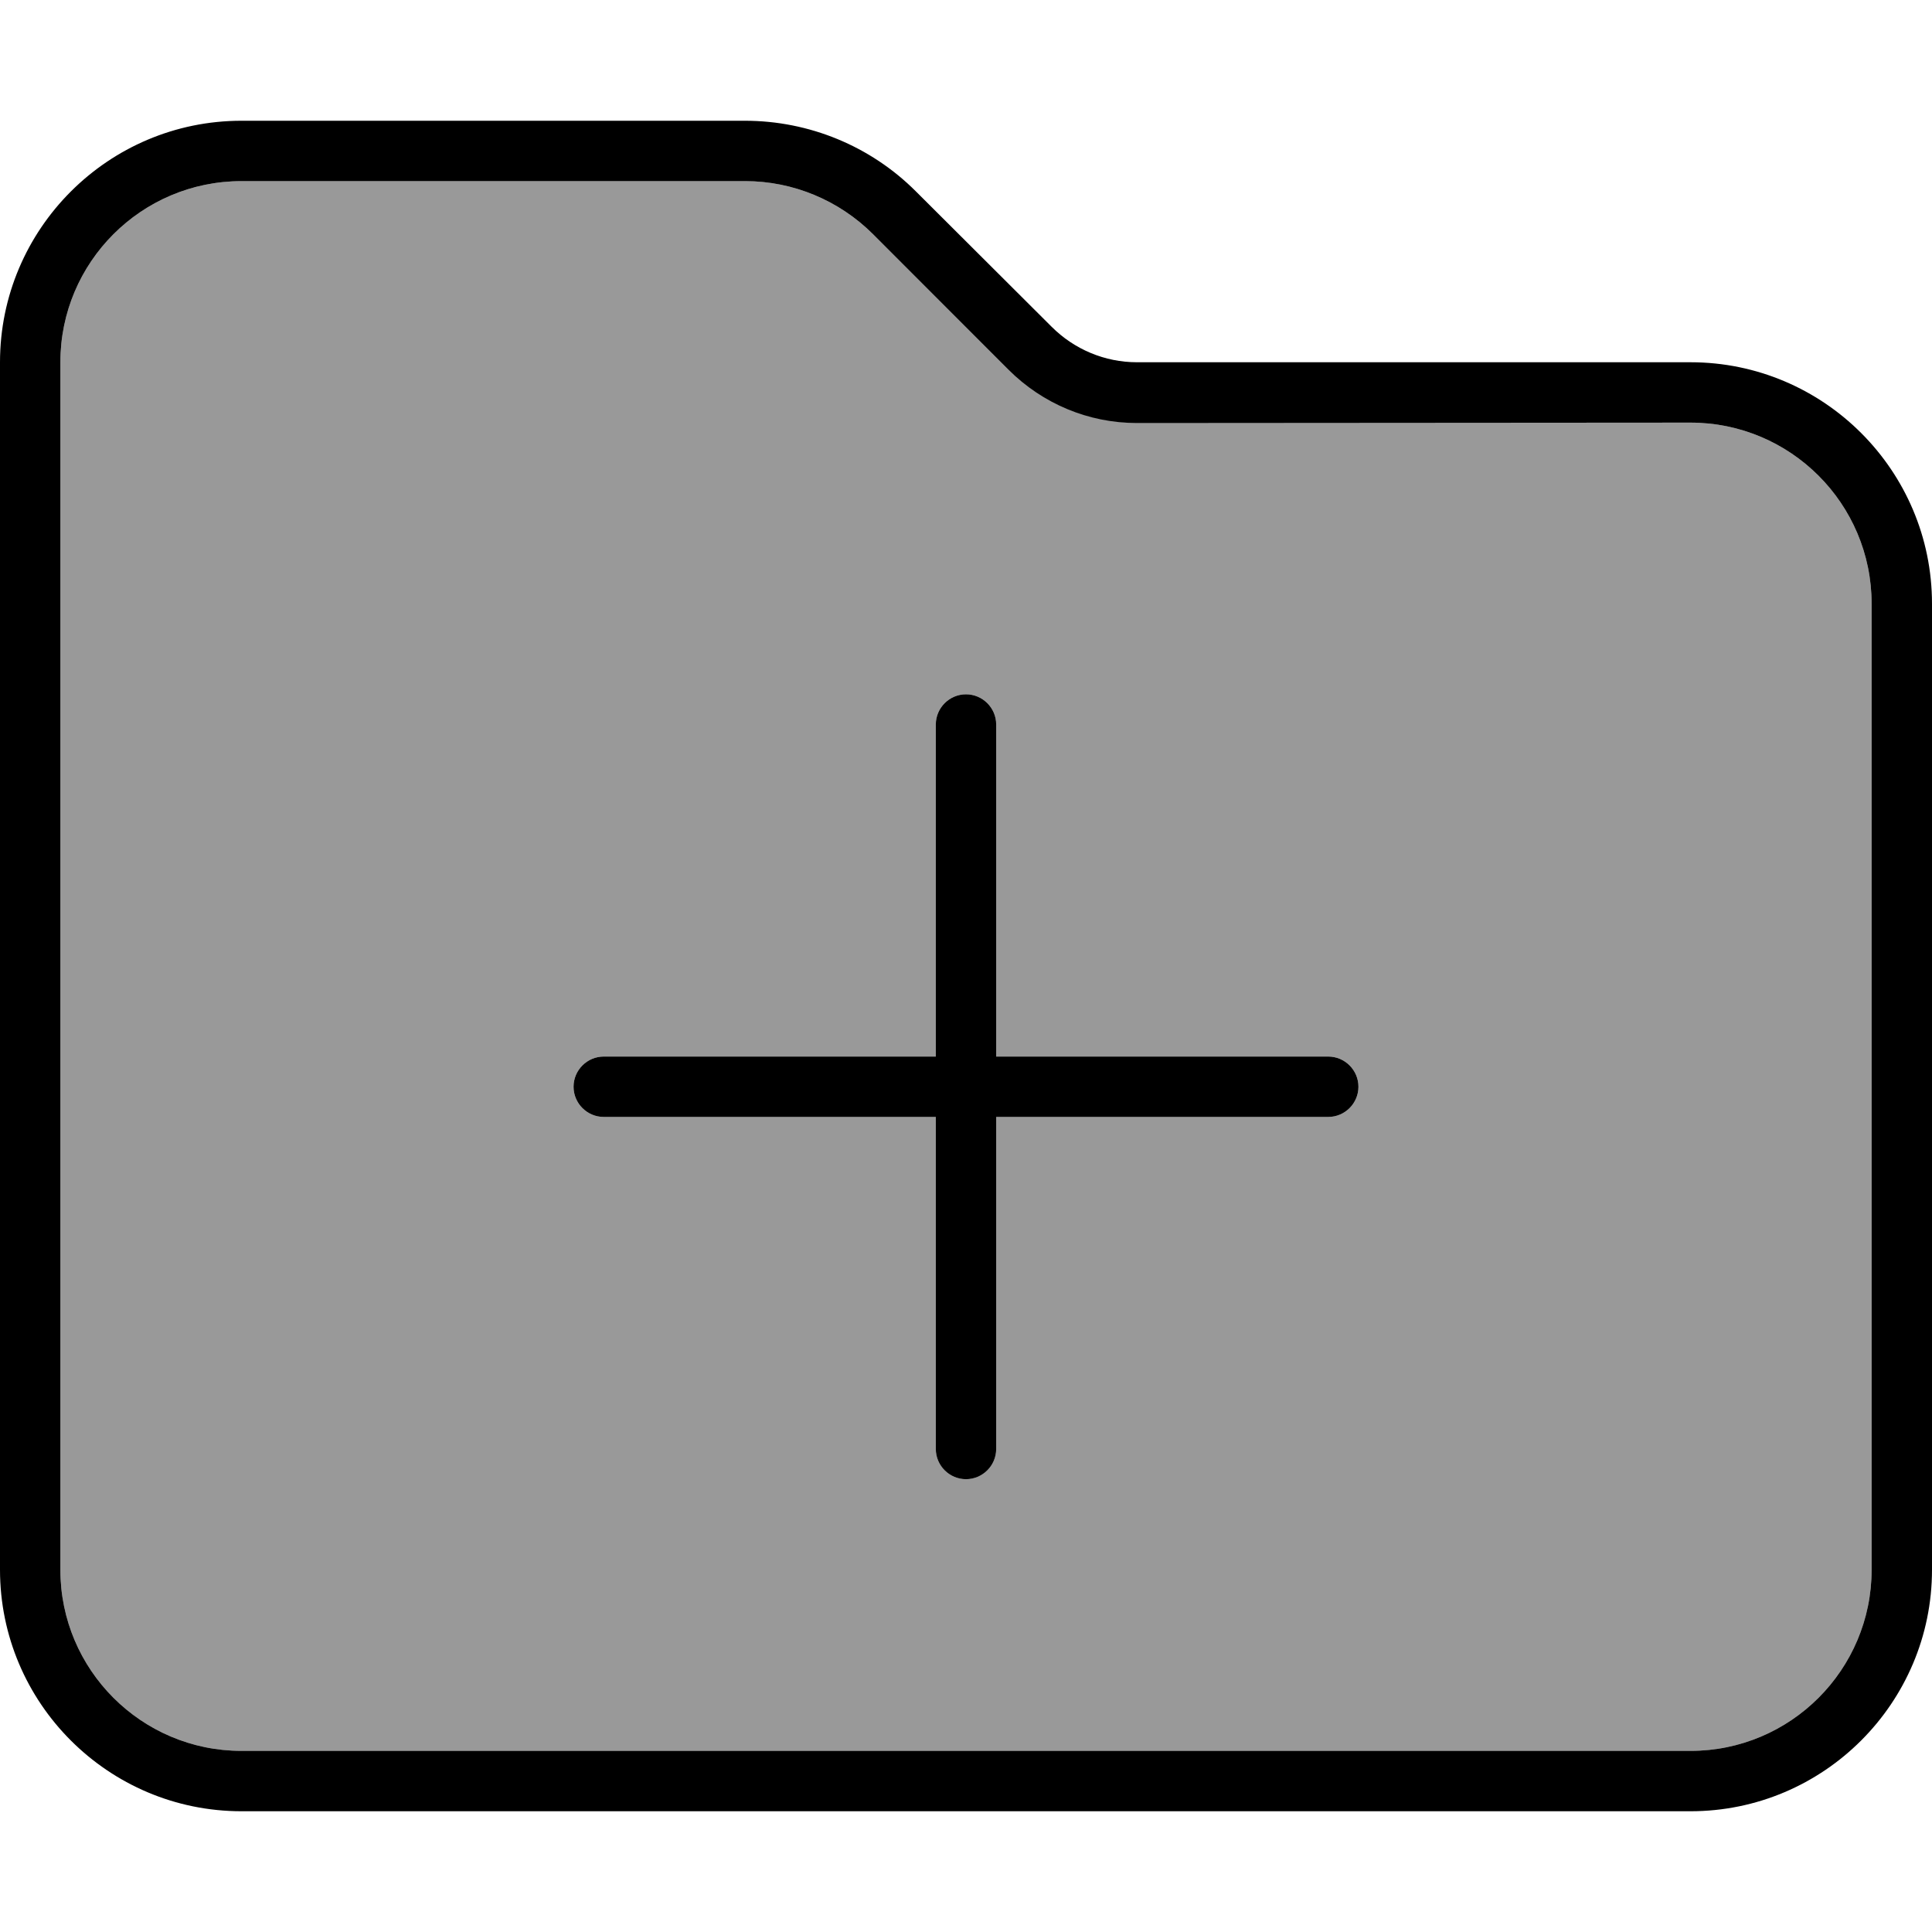 <svg xmlns="http://www.w3.org/2000/svg" viewBox="0 0 512 512"><defs><style>.fa-secondary{opacity:.4}</style></defs><path class="fa-secondary" d="M16 96l0 320c0 26.5 21.5 48 48 48l384 0c26.5 0 48-21.5 48-48l0-256c0-26.5-21.5-48-48-48l-146.7 0c-12.7 0-24.9-5.1-33.9-14.1L231.4 62.1c-9-9-21.2-14.1-33.9-14.1L64 48C37.5 48 16 69.5 16 96zM152 288c0-4.4 3.6-8 8-8l88 0 0-88c0-4.4 3.6-8 8-8s8 3.6 8 8l0 88 88 0c4.4 0 8 3.6 8 8s-3.6 8-8 8l-88 0 0 88c0 4.4-3.6 8-8 8s-8-3.6-8-8l0-88-88 0c-4.4 0-8-3.6-8-8z"/><path class="fa-primary" d="M496 416c0 26.5-21.5 48-48 48L64 464c-26.5 0-48-21.5-48-48L16 96c0-26.5 21.5-48 48-48l133.5 0c12.7 0 24.9 5.1 33.9 14.1l35.9 35.9c9 9 21.2 14.1 33.9 14.1L448 112c26.5 0 48 21.5 48 48l0 256zM64 480l384 0c35.3 0 64-28.7 64-64l0-256c0-35.3-28.7-64-64-64L301.3 96c-8.5 0-16.6-3.4-22.6-9.4L242.7 50.7c-12-12-28.3-18.7-45.3-18.7L64 32C28.7 32 0 60.7 0 96L0 416c0 35.3 28.7 64 64 64zm184-96c0 4.4 3.6 8 8 8s8-3.6 8-8l0-88 88 0c4.4 0 8-3.6 8-8s-3.6-8-8-8l-88 0 0-88c0-4.4-3.6-8-8-8s-8 3.6-8 8l0 88-88 0c-4.4 0-8 3.6-8 8s3.6 8 8 8l88 0 0 88z"/></svg>